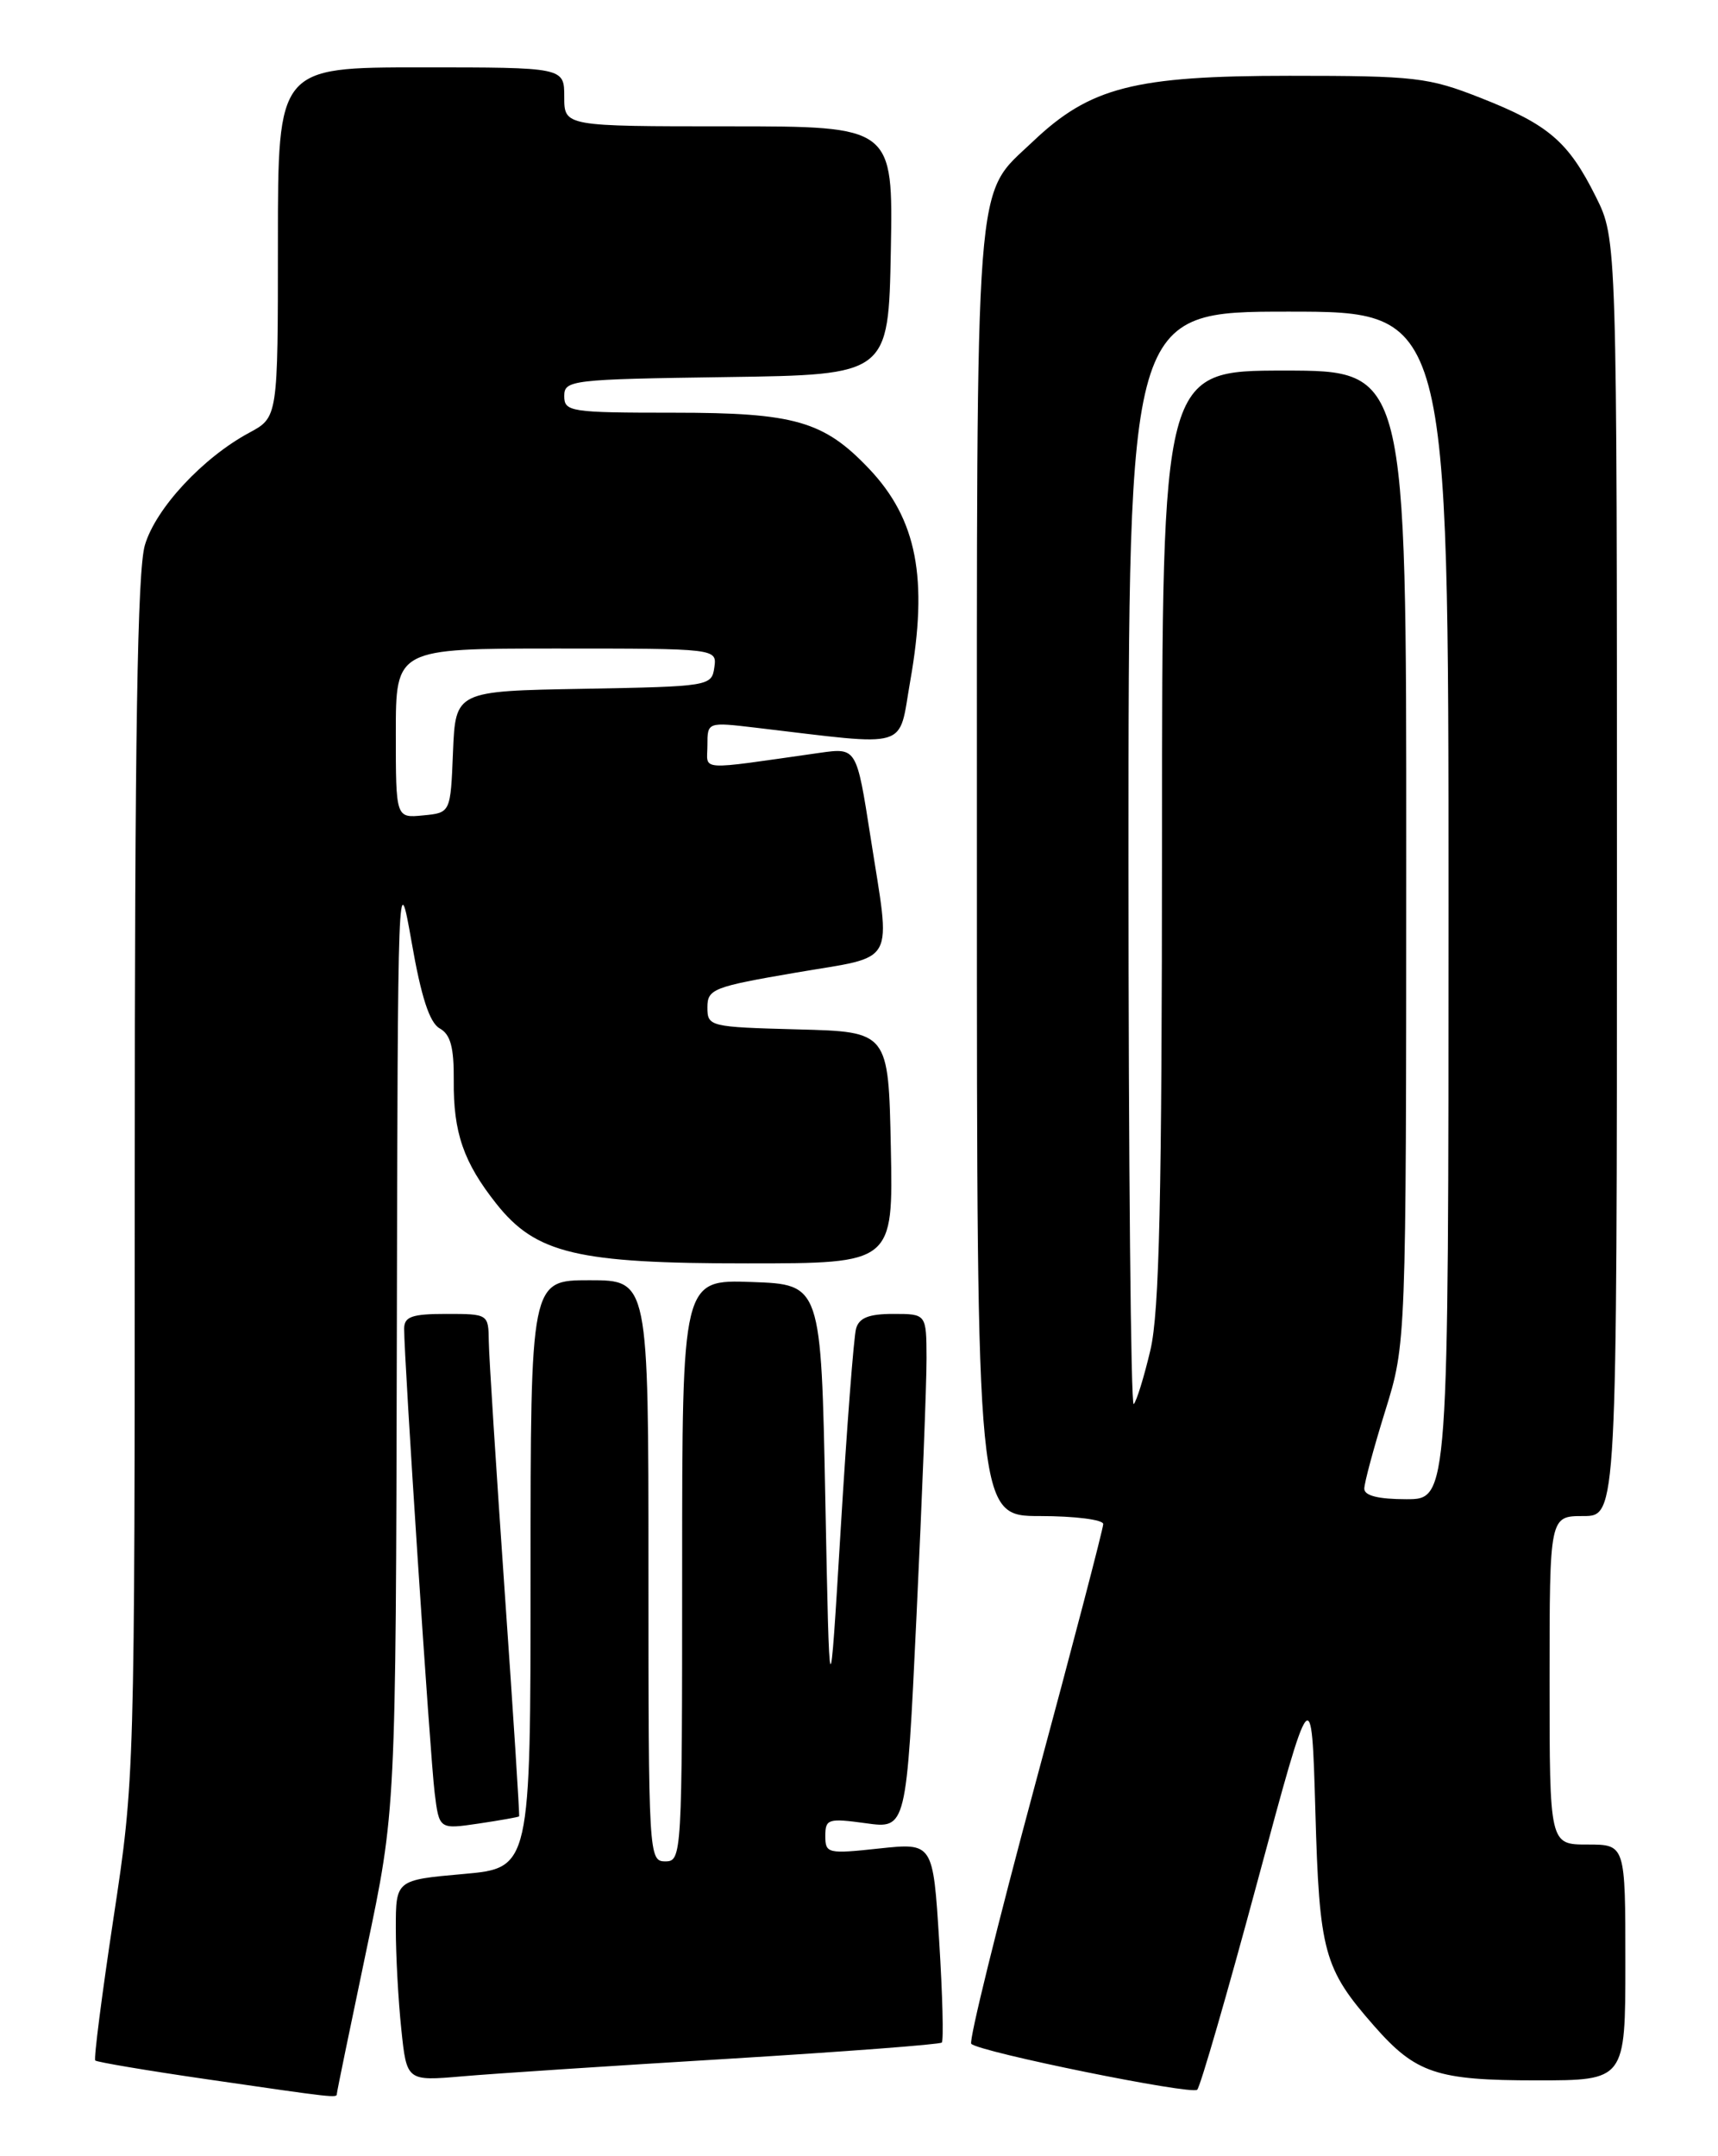<?xml version="1.0" encoding="UTF-8" standalone="no"?>
<!DOCTYPE svg PUBLIC "-//W3C//DTD SVG 1.1//EN" "http://www.w3.org/Graphics/SVG/1.1/DTD/svg11.dtd" >
<svg xmlns="http://www.w3.org/2000/svg" xmlns:xlink="http://www.w3.org/1999/xlink" version="1.1" viewBox="0 0 204 256">
 <g >
 <path fill="currentColor"
d=" M 40.00 248.59 C 40.00 248.37 41.58 240.71 43.50 231.57 C 47.00 214.96 47.00 214.96 47.12 158.73 C 47.23 103.39 47.26 102.65 48.87 111.82 C 50.01 118.38 51.01 121.43 52.21 122.10 C 53.50 122.82 53.91 124.35 53.88 128.28 C 53.82 134.46 55.04 138.00 58.93 142.91 C 63.63 148.85 68.53 150.01 88.78 150.00 C 106.06 150.00 106.06 150.00 105.78 136.25 C 105.50 122.50 105.50 122.50 94.75 122.22 C 84.24 121.94 84.00 121.88 84.00 119.60 C 84.00 117.43 84.69 117.16 94.50 115.48 C 106.64 113.40 105.79 114.94 103.36 99.32 C 101.71 88.77 101.71 88.77 97.36 89.38 C 82.55 91.48 84.00 91.57 84.00 88.50 C 84.00 85.72 84.00 85.72 89.75 86.40 C 108.34 88.59 106.63 89.11 108.08 80.88 C 110.24 68.66 108.88 61.65 103.20 55.66 C 97.82 49.99 94.36 49.00 80.04 49.00 C 67.71 49.00 67.00 48.89 67.00 47.02 C 67.00 45.13 67.83 45.03 86.25 44.77 C 105.50 44.50 105.50 44.50 105.78 29.75 C 106.05 15.00 106.05 15.00 86.53 15.00 C 67.00 15.00 67.00 15.00 67.00 11.50 C 67.00 8.00 67.00 8.00 50.00 8.00 C 33.00 8.00 33.00 8.00 33.00 28.77 C 33.00 49.55 33.00 49.55 29.59 51.38 C 24.08 54.35 18.51 60.34 17.21 64.70 C 16.31 67.69 16.00 87.23 16.00 139.93 C 16.00 210.94 15.99 211.17 13.48 227.71 C 12.10 236.83 11.12 244.45 11.31 244.64 C 11.50 244.83 17.47 245.84 24.58 246.87 C 39.91 249.10 40.00 249.11 40.00 248.59 Z  M 149.28 223.51 C 155.74 199.51 155.74 199.51 156.19 215.01 C 156.66 231.83 157.18 233.72 163.17 240.54 C 168.11 246.17 170.60 247.00 182.45 247.00 C 193.00 247.00 193.00 247.00 193.00 233.00 C 193.00 219.00 193.00 219.00 188.50 219.00 C 184.00 219.00 184.00 219.00 184.00 199.50 C 184.00 180.00 184.00 180.00 188.00 180.00 C 192.00 180.00 192.00 180.00 192.00 104.20 C 192.00 28.39 192.00 28.39 189.50 23.37 C 186.23 16.81 183.89 14.80 175.83 11.63 C 169.61 9.18 168.08 9.00 153.12 9.00 C 134.68 9.00 129.43 10.35 122.63 16.82 C 115.64 23.48 116.00 18.81 116.00 103.47 C 116.00 180.00 116.00 180.00 123.50 180.00 C 127.62 180.00 131.00 180.43 131.00 180.95 C 131.00 181.48 127.35 195.45 122.88 212.00 C 118.42 228.56 115.02 242.35 115.33 242.66 C 116.31 243.64 141.47 248.75 142.16 248.11 C 142.52 247.78 145.73 236.70 149.28 223.51 Z  M 86.46 244.44 C 100.18 243.60 111.60 242.74 111.83 242.51 C 112.06 242.28 111.92 236.85 111.52 230.44 C 110.79 218.79 110.79 218.79 104.39 219.47 C 98.29 220.13 98.00 220.06 98.00 217.99 C 98.00 215.96 98.34 215.86 102.81 216.47 C 107.63 217.14 107.63 217.14 108.83 191.82 C 109.49 177.89 110.03 164.14 110.02 161.25 C 110.00 156.00 110.00 156.00 106.07 156.00 C 103.17 156.00 102.01 156.46 101.65 157.75 C 101.38 158.71 100.56 169.40 99.83 181.50 C 98.50 203.50 98.50 203.50 98.00 178.00 C 97.50 152.50 97.50 152.50 89.25 152.21 C 81.00 151.92 81.00 151.92 81.00 186.46 C 81.00 220.33 80.96 221.00 79.00 221.00 C 77.04 221.00 77.00 220.33 77.00 186.50 C 77.00 152.00 77.00 152.00 70.00 152.00 C 63.00 152.00 63.00 152.00 63.00 186.90 C 63.00 221.79 63.00 221.79 55.00 222.50 C 47.00 223.21 47.00 223.21 47.00 228.96 C 47.00 232.12 47.29 237.49 47.65 240.90 C 48.29 247.09 48.29 247.09 54.90 246.52 C 58.53 246.20 72.73 245.27 86.46 244.44 Z  M 61.64 215.66 C 61.72 215.57 60.95 203.57 59.93 189.00 C 58.92 174.43 58.06 161.04 58.04 159.25 C 58.00 156.02 57.97 156.00 53.00 156.00 C 48.91 156.00 48.00 156.32 47.99 157.75 C 47.97 161.22 51.08 208.60 51.61 212.85 C 52.15 217.20 52.15 217.20 56.83 216.51 C 59.40 216.13 61.56 215.74 61.64 215.66 Z  M 47.00 87.06 C 47.00 77.00 47.00 77.00 66.07 77.00 C 85.14 77.00 85.14 77.00 84.82 79.25 C 84.51 81.46 84.21 81.51 69.29 81.78 C 54.09 82.05 54.09 82.05 53.79 89.28 C 53.50 96.50 53.50 96.50 50.25 96.81 C 47.00 97.13 47.00 97.13 47.00 87.06 Z  M 162.00 176.75 C 162.00 176.06 163.12 171.90 164.49 167.50 C 166.97 159.50 166.97 159.50 166.98 101.75 C 167.00 44.00 167.00 44.00 152.50 44.00 C 138.00 44.00 138.00 44.00 137.98 99.25 C 137.97 142.36 137.67 155.77 136.60 160.30 C 135.85 163.48 134.96 166.37 134.62 166.71 C 134.28 167.05 134.00 138.01 134.00 102.17 C 134.00 37.00 134.00 37.00 153.00 37.00 C 172.00 37.00 172.00 37.00 172.00 107.50 C 172.00 178.00 172.00 178.00 167.00 178.00 C 163.67 178.00 162.00 177.58 162.00 176.75 Z "/>
</g>
</svg>